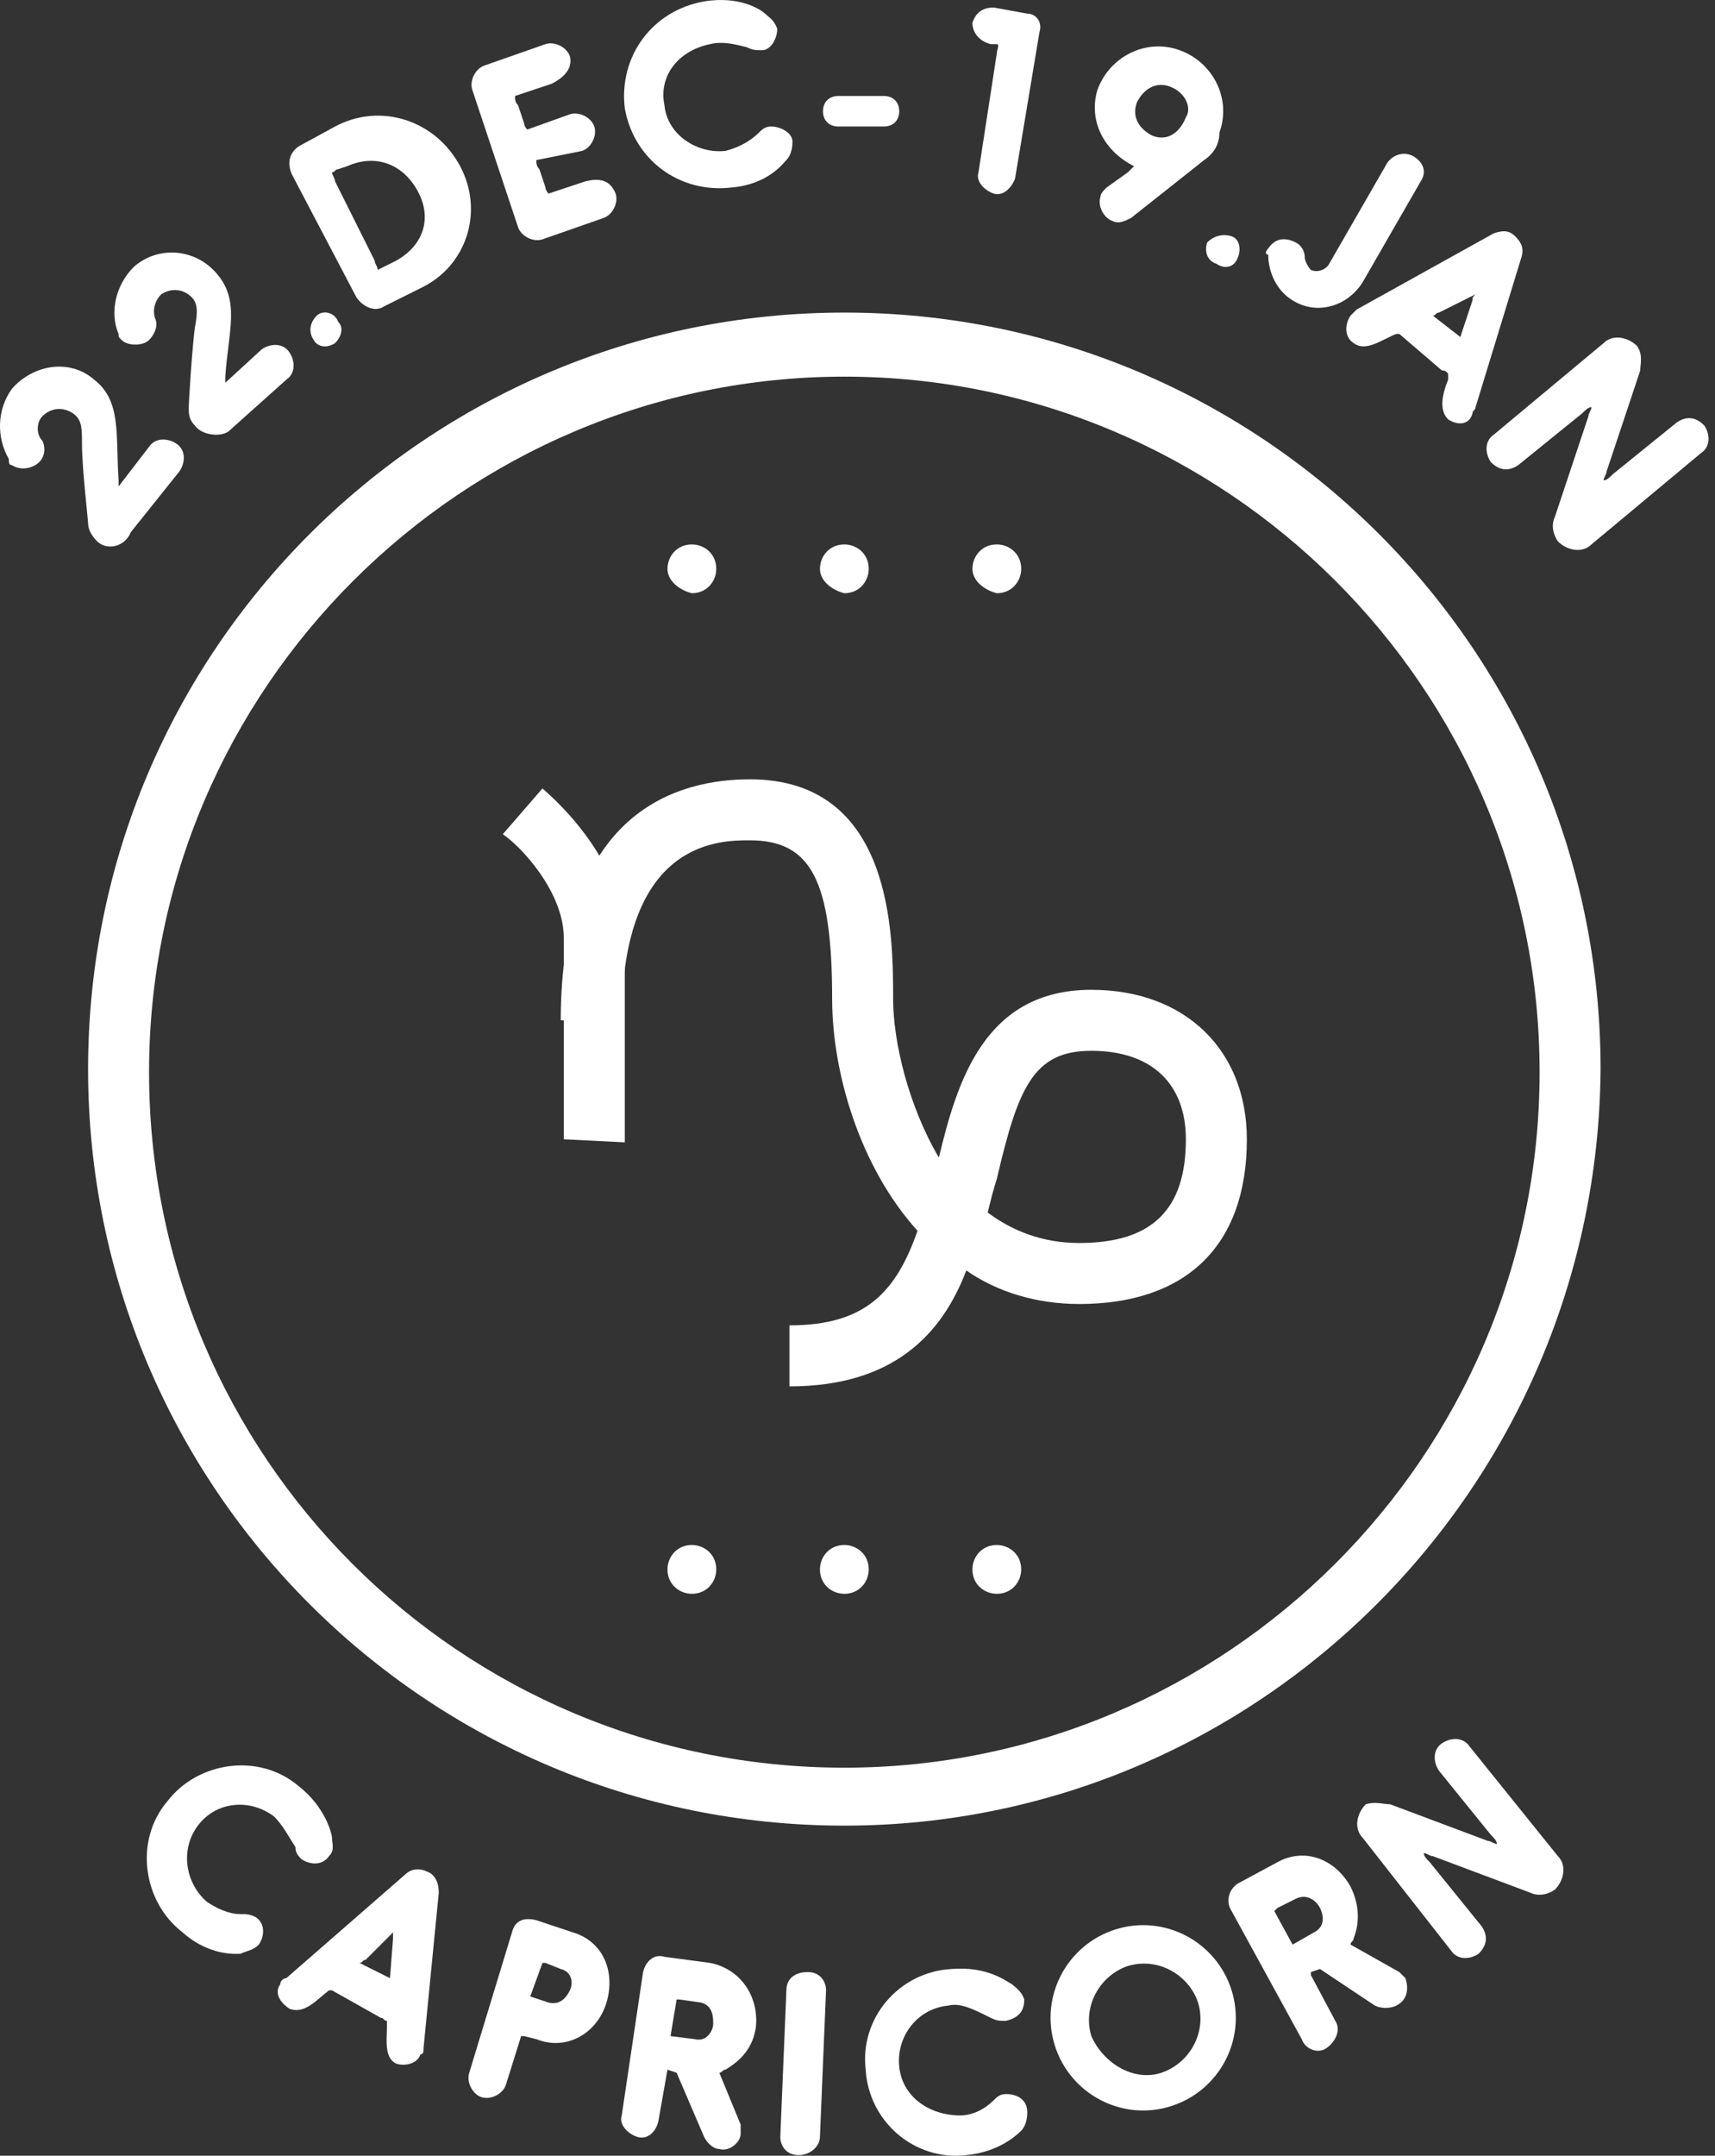 <svg width="113" height="142" viewBox="0 0 113 142" fill="none" xmlns="http://www.w3.org/2000/svg">
<rect x="0" y="0" width="113" height="142" fill="#333333" stroke="none"/>
<path d="M55.633 120.257C28.106 120.257 5.804 97.953 5.804 70.424C5.804 42.895 28.106 20.59 55.633 20.59C83.159 20.59 105.461 42.895 105.461 70.424C105.26 97.953 82.958 120.257 55.633 120.257ZM55.633 24.81C30.517 24.81 9.822 45.306 9.822 70.625C9.822 95.944 30.316 116.44 55.633 116.44C80.748 116.44 101.443 95.944 101.443 70.625C101.443 45.306 80.748 24.81 55.633 24.81Z" fill="white"/>
<path d="M64.071 103.378C64.071 102.575 64.674 101.771 65.679 101.771C66.482 101.771 67.286 102.374 67.286 103.378C67.286 104.182 66.683 104.986 65.679 104.986C64.875 104.986 64.071 104.383 64.071 103.378ZM54.025 103.378C54.025 102.575 54.628 101.771 55.633 101.771C56.436 101.771 57.24 102.374 57.24 103.378C57.24 104.182 56.637 104.986 55.633 104.986C54.829 104.986 54.025 104.383 54.025 103.378ZM43.979 103.378C43.979 102.575 44.582 101.771 45.586 101.771C46.39 101.771 47.194 102.374 47.194 103.378C47.194 104.182 46.591 104.986 45.586 104.986C44.783 104.986 43.979 104.383 43.979 103.378Z" fill="white"/>
<path d="M64.072 37.469C64.072 36.666 64.675 35.862 65.679 35.862C66.483 35.862 67.287 36.465 67.287 37.469C67.287 38.273 66.684 39.077 65.679 39.077C64.876 38.876 64.072 38.273 64.072 37.469ZM54.026 37.469C54.026 36.666 54.628 35.862 55.633 35.862C56.437 35.862 57.24 36.465 57.24 37.469C57.24 38.273 56.638 39.077 55.633 39.077C54.829 38.876 54.026 38.273 54.026 37.469ZM43.98 37.469C43.98 36.666 44.582 35.862 45.587 35.862C46.391 35.862 47.194 36.465 47.194 37.469C47.194 38.273 46.592 39.077 45.587 39.077C44.783 38.876 43.98 38.273 43.98 37.469Z" fill="white"/>
<path d="M37.148 75.046C37.148 75.046 37.148 66.405 37.148 61.783C37.148 58.769 34.335 55.755 33.129 54.952L35.741 51.937C35.942 52.138 41.166 56.358 41.166 61.984C41.166 66.606 41.166 75.247 41.166 75.247L37.148 75.046Z" fill="white"/>
<path d="M52.016 91.322V87.303C57.039 87.303 59.048 85.093 60.455 81.074C56.637 76.854 54.829 70.625 54.829 65.802C54.829 57.966 53.422 55.353 49.404 55.353C47.395 55.353 40.965 55.353 40.965 67.209H36.947C36.947 53.344 44.783 51.334 49.404 51.334C58.847 51.334 58.847 61.583 58.847 65.802C58.847 68.615 59.852 72.835 61.861 76.251C63.067 71.228 64.875 65.2 71.907 65.2C78.136 65.2 82.154 69.218 82.154 75.046C82.154 82.079 78.136 85.897 71.103 85.897C68.291 85.897 65.679 85.093 63.669 83.686C62.062 87.906 58.847 91.322 52.016 91.322ZM65.076 79.868C66.683 81.074 68.692 81.878 71.103 81.878C75.926 81.878 78.136 79.667 78.136 75.046C78.136 71.429 75.926 69.218 71.907 69.218C68.09 69.218 67.085 71.63 65.679 77.658C65.478 78.261 65.277 79.064 65.076 79.868Z" fill="white"/>
<path d="M18.06 119.655C16.453 118.449 14.242 118.65 13.037 120.257C11.831 121.865 12.233 124.075 13.64 125.281C14.242 125.683 15.046 126.085 15.85 126.085C16.252 126.085 16.453 126.085 16.854 126.286C17.457 126.687 17.457 127.491 17.055 128.094C16.653 128.496 16.252 128.496 15.85 128.697C15.649 128.697 13.841 128.898 12.032 127.29C9.42 125.281 8.817 121.262 11.028 118.65C13.037 116.038 17.055 115.435 19.667 117.645C21.476 119.052 21.877 120.86 21.877 121.061C21.877 121.463 22.078 121.865 21.677 122.267C21.275 122.87 20.471 122.87 19.868 122.468C19.667 122.267 19.466 122.066 19.466 121.664C19.064 121.061 18.663 120.257 18.06 119.655Z" fill="white"/>
<path d="M26.097 135.931C25.293 135.529 25.494 134.323 25.494 133.519V133.118C25.293 133.118 25.293 132.917 25.092 132.917L21.878 131.108C21.878 131.108 21.878 131.108 21.677 131.108C20.873 131.711 20.069 132.716 19.065 132.314C18.462 131.912 18.06 131.309 18.462 130.706C18.462 130.505 18.663 130.304 18.864 130.304L26.7 123.472C27.102 123.07 27.704 123.07 28.106 123.271C28.709 123.472 28.91 124.075 28.91 124.678L27.905 134.926C27.905 135.127 27.905 135.328 27.704 135.328C27.503 135.931 26.7 136.132 26.097 135.931ZM24.088 129.099C23.887 129.099 23.887 129.3 23.686 129.3L25.695 130.304L25.896 127.692C25.896 127.491 25.896 127.29 25.896 127.29L24.088 129.099Z" fill="white"/>
<path d="M33.732 127.29C33.933 126.486 34.536 126.285 35.339 126.486L37.751 127.29C39.76 127.893 40.563 129.902 39.961 131.912C39.358 133.921 37.349 135.127 35.339 134.323L34.536 134.122C34.335 134.122 34.335 134.122 34.335 134.122L33.33 137.337C33.129 137.94 32.325 138.342 31.723 138.141C31.12 137.94 30.718 137.136 30.919 136.534L33.732 127.29ZM35.942 129.3H35.741L34.938 131.51L36.143 131.912C36.947 132.113 37.349 131.51 37.55 131.108C37.75 130.706 37.751 129.902 36.947 129.702L35.942 129.3Z" fill="white"/>
<path d="M44.582 136.534C44.381 136.534 44.381 136.534 44.582 136.534L43.979 136.333L43.376 139.749C43.175 140.552 42.572 140.954 41.97 140.753C41.367 140.552 40.764 139.95 40.965 139.347L42.372 129.902C42.572 129.099 43.175 128.697 43.778 128.898L46.792 129.3C48.801 129.702 50.007 131.51 49.806 133.519C49.605 134.926 48.801 135.73 47.797 136.333C47.596 136.333 47.596 136.534 47.395 136.534L48.801 139.95C48.801 140.151 48.801 140.352 48.801 140.552C48.801 141.155 47.997 141.758 47.395 141.557C46.993 141.557 46.591 141.155 46.39 140.753L44.582 136.534ZM44.783 131.711H44.582L44.18 134.122L45.787 134.323C46.591 134.524 46.993 133.72 46.993 133.319C46.993 132.917 46.993 132.113 46.189 131.912L44.783 131.711Z" fill="white"/>
<path d="M53.221 129.902C54.025 129.902 54.427 130.505 54.427 131.108L54.025 140.753C54.025 141.356 53.422 141.959 52.618 141.959C51.815 141.959 51.413 141.356 51.413 140.753L51.815 131.108C51.815 130.304 52.418 129.902 53.221 129.902Z" fill="white"/>
<path d="M62.464 132.113C60.455 132.314 59.048 134.122 59.249 136.132C59.45 138.141 61.258 139.347 63.267 139.347C64.071 139.347 64.875 138.945 65.478 138.342C65.678 138.141 65.879 137.94 66.281 137.94C67.085 137.94 67.688 138.342 67.688 139.146C67.688 139.749 67.487 140.151 67.286 140.352C67.085 140.552 65.879 141.758 63.669 141.959C60.254 142.361 57.24 139.749 57.039 136.333C56.637 132.917 59.249 129.903 62.665 129.702C65.076 129.501 66.281 130.505 66.683 130.706C66.884 130.907 67.286 131.108 67.487 131.711C67.487 132.515 67.085 132.917 66.281 133.118C65.879 133.118 65.679 133.118 65.277 132.917C64.071 132.314 63.267 131.912 62.464 132.113Z" fill="white"/>
<path d="M73.515 127.089C76.729 126.085 80.145 127.893 81.15 131.108C82.154 134.323 80.346 137.739 77.131 138.744C73.916 139.749 70.501 137.94 69.496 134.725C68.492 131.51 70.3 128.094 73.515 127.089ZM76.528 136.534C78.337 135.931 79.542 133.921 78.94 131.912C78.337 130.103 76.328 128.898 74.318 129.501C72.51 130.103 71.305 132.113 71.907 134.122C72.711 135.931 74.72 137.136 76.528 136.534Z" fill="white"/>
<path d="M86.976 129.702C86.775 129.702 86.775 129.702 86.976 129.702L86.374 129.903C86.374 129.903 86.374 129.903 86.374 130.103L87.981 133.118C88.383 133.72 87.981 134.524 87.378 134.926C86.775 135.328 85.972 134.926 85.771 134.323L81.15 125.884C80.748 125.281 80.948 124.477 81.551 124.075L84.163 122.669C85.972 121.664 87.981 122.468 88.986 124.276C89.588 125.482 89.588 126.687 89.186 127.692C89.186 127.893 88.986 127.893 88.986 128.094L92.2 129.903C92.401 130.103 92.401 130.103 92.602 130.304C92.803 130.907 92.803 131.711 91.999 132.113C91.597 132.314 90.995 132.314 90.593 132.113L86.976 129.702ZM84.163 125.683L83.962 125.884L85.168 128.094L86.574 127.29C87.378 126.888 87.177 126.085 86.976 125.683C86.775 125.281 86.173 124.678 85.369 125.08L84.163 125.683Z" fill="white"/>
<path d="M91.597 118.851L98.027 121.262C98.228 121.262 98.429 121.463 98.63 121.463C98.63 121.262 98.429 121.061 98.228 120.86L94.812 116.64C94.41 116.038 94.41 115.234 95.013 114.832C95.616 114.43 96.42 114.43 96.822 115.033L102.648 122.267C103.251 122.87 103.05 123.874 102.447 124.477C101.845 124.879 101.242 124.879 100.84 124.678L94.41 122.267C94.21 122.267 94.009 122.066 93.808 122.066C93.808 122.267 94.009 122.468 94.21 122.669L97.625 126.888C98.027 127.491 98.027 128.094 97.424 128.697C96.822 129.099 96.018 129.099 95.616 128.496L89.789 121.061C89.186 120.458 89.387 119.454 89.99 118.851C90.593 118.65 91.196 118.851 91.597 118.851Z" fill="white"/>
<path d="M6.407 35.661C6.005 35.259 5.804 34.857 5.804 34.455C5.804 34.254 5.402 30.838 5.402 29.231C5.402 28.226 5.402 27.623 4.799 27.221C4.196 26.819 3.393 26.819 2.79 27.422C2.388 27.824 2.388 28.628 2.79 29.03C2.991 29.432 2.991 30.034 2.589 30.436C2.187 30.838 1.383 31.039 0.781 30.637C0.58 30.637 0.58 30.436 0.58 30.235C-0.224 28.829 -0.224 27.02 0.781 25.614C2.187 24.006 4.598 23.604 6.206 25.011C8.014 26.417 7.612 28.628 7.813 31.642V32.044L9.822 29.431C10.224 28.829 11.028 28.829 11.63 29.231C12.233 29.633 12.233 30.436 11.832 31.039L8.617 35.058C8.215 36.063 7.009 36.264 6.407 35.661Z" fill="white"/>
<path d="M12.836 28.025C12.434 27.623 12.434 27.221 12.434 26.819C12.434 26.618 12.635 23.202 12.836 21.595C13.037 20.59 13.037 19.987 12.635 19.585C12.032 18.983 11.229 18.983 10.626 19.384C10.224 19.786 10.023 20.389 10.224 20.992C10.425 21.394 10.224 21.997 9.822 22.398C9.42 22.8 8.416 22.8 8.014 22.398C7.813 22.198 7.813 22.198 7.813 21.997C7.21 20.59 7.612 18.782 8.818 17.576C10.425 16.169 12.836 16.37 14.242 17.978C15.85 19.786 15.046 21.796 14.845 24.81V25.212L17.256 23.001C17.859 22.599 18.663 22.599 19.065 23.202C19.466 23.805 19.466 24.609 18.864 25.011L15.046 28.427C14.443 28.829 13.238 28.628 12.836 28.025Z" fill="white"/>
<path d="M20.873 20.791C21.275 20.389 22.078 20.59 22.279 21.193C22.681 21.595 22.48 22.198 22.078 22.599C21.476 23.001 20.873 22.8 20.672 22.398C20.27 21.796 20.471 21.193 20.873 20.791Z" fill="white"/>
<path d="M19.265 11.548C18.864 10.744 19.065 9.94 19.868 9.538L22.078 8.333C25.092 6.725 28.709 7.931 30.316 10.945C31.924 13.959 30.718 17.576 27.704 18.983L25.293 20.188C24.69 20.59 23.887 20.188 23.485 19.585L19.265 11.548ZM22.279 11.146C22.078 11.146 22.078 11.347 21.878 11.347C21.878 11.548 22.078 11.749 22.078 11.95L24.69 17.174C24.69 17.375 24.891 17.576 24.891 17.777L26.097 17.174C27.905 16.169 28.508 14.361 27.503 12.552C26.499 10.744 24.69 10.141 22.882 10.945L22.279 11.146Z" fill="white"/>
<path d="M35.339 10.543C35.339 10.744 35.339 10.945 35.54 11.146L35.942 12.351C35.942 12.552 36.143 12.753 36.143 12.753L38.554 11.95C39.358 11.749 40.162 11.749 40.563 12.753C40.764 13.356 40.362 14.16 39.76 14.361L35.741 15.767C35.139 15.968 34.335 15.566 34.134 14.964L31.12 5.921C30.919 5.318 31.321 4.515 31.924 4.314L35.942 2.907C36.545 2.706 37.349 3.108 37.55 3.711C37.751 4.515 37.148 5.117 36.344 5.519L33.933 6.323C33.933 6.524 33.933 6.725 34.134 6.926L34.536 8.132C34.536 8.333 34.737 8.534 34.737 8.534L37.55 7.529C38.152 7.328 38.956 7.73 39.157 8.333C39.358 8.935 38.956 9.739 38.353 9.94L35.339 10.543Z" fill="white"/>
<path d="M46.792 2.907C44.783 3.309 43.376 4.917 43.778 6.926C43.979 8.935 45.988 10.141 47.797 9.94C48.6 9.739 49.404 9.337 50.007 8.734C50.208 8.534 50.408 8.333 50.81 8.333C51.413 8.333 52.217 8.734 52.217 9.337C52.217 9.94 52.016 10.342 51.815 10.543C51.614 10.744 50.609 12.15 48.198 12.351C44.783 12.753 41.769 10.543 41.166 7.127C40.764 3.711 42.974 0.697 46.39 0.094C48.801 -0.308 50.208 0.697 50.408 0.898C50.609 1.099 51.011 1.3 51.212 1.902C51.212 2.505 50.81 3.309 50.208 3.309C49.806 3.309 49.605 3.309 49.203 3.108C48.399 2.907 47.596 2.706 46.792 2.907Z" fill="white"/>
<path d="M58.245 6.323C58.847 6.323 59.249 6.725 59.249 7.328C59.249 7.931 58.847 8.333 58.245 8.333H55.231C54.628 8.333 54.226 7.931 54.226 7.328C54.226 6.725 54.628 6.323 55.231 6.323H58.245Z" fill="white"/>
<path d="M64.071 1.501C64.272 0.898 64.674 0.496 65.478 0.496L67.688 0.898C68.291 0.898 68.693 1.501 68.492 2.104L66.884 11.749C66.683 12.351 66.081 12.954 65.478 12.753C64.875 12.553 64.272 11.95 64.473 11.347L65.679 3.51C65.679 3.309 65.88 2.907 65.679 2.907H65.277C64.473 2.706 64.071 2.104 64.071 1.501Z" fill="white"/>
<path d="M79.341 10.543L74.519 14.361C74.118 14.562 73.716 14.763 73.314 14.562C72.711 14.361 72.309 13.557 72.51 12.954C72.51 12.753 72.711 12.552 72.912 12.351L74.319 11.347C74.519 11.146 74.519 11.146 74.72 10.945C72.711 9.94 71.707 7.931 72.309 5.921C73.113 3.711 75.524 2.505 77.734 3.309C79.944 4.113 81.15 6.524 80.346 8.734C80.346 9.538 79.944 10.141 79.341 10.543ZM77.131 5.72C76.127 5.318 75.323 5.921 74.921 6.725C74.519 7.73 75.122 8.534 75.926 8.935C76.93 9.337 77.734 8.734 78.136 7.73C78.538 7.127 78.136 6.122 77.131 5.72Z" fill="white"/>
<path d="M81.15 15.566C81.752 15.767 81.752 16.571 81.552 16.973C81.35 17.576 80.748 17.777 80.145 17.375C79.542 17.174 79.341 16.571 79.542 15.968C79.944 15.566 80.547 15.366 81.15 15.566Z" fill="white"/>
<path d="M83.561 16.37C83.963 15.768 84.565 15.566 85.369 15.968C85.771 16.169 85.972 16.571 85.972 16.973C85.972 17.174 86.173 17.576 86.374 17.777C86.775 17.978 87.378 17.777 87.579 17.375L91.397 10.744C91.799 10.141 92.602 9.94 93.205 10.342C93.808 10.744 94.009 11.347 93.607 11.95L89.789 18.581C88.785 20.188 86.775 20.791 85.168 19.786C84.163 19.183 83.561 17.978 83.561 16.772C83.36 16.772 83.36 16.571 83.561 16.37Z" fill="white"/>
<path d="M95.415 27.623C94.813 27.02 95.013 26.015 95.415 25.011V24.609C95.214 24.408 95.214 24.408 95.013 24.408L92.201 21.997C92.201 21.997 92.201 21.997 92 21.997C90.995 22.398 89.99 23.202 89.187 22.599C88.584 22.198 88.584 21.394 88.986 20.791C89.187 20.59 89.187 20.59 89.388 20.389L98.429 15.366C99.032 15.165 99.434 15.165 99.836 15.566C100.237 15.968 100.438 16.37 100.237 16.973L97.224 26.819C97.224 27.02 97.023 27.02 97.023 27.221C96.822 28.025 96.018 28.025 95.415 27.623ZM94.812 20.59C94.612 20.59 94.612 20.791 94.411 20.791L96.219 22.198L97.023 19.786C97.023 19.585 97.023 19.585 97.224 19.384L94.812 20.59Z" fill="white"/>
<path d="M108.073 24.408L105.863 31.039C105.863 31.24 105.662 31.441 105.662 31.642C105.863 31.642 106.064 31.441 106.265 31.24L110.484 27.824C111.087 27.422 111.69 27.422 112.293 28.025C112.695 28.628 112.695 29.431 112.092 29.833L104.859 35.862C104.256 36.465 103.251 36.264 102.648 35.661C102.247 35.058 102.247 34.455 102.448 34.053L104.658 27.422C104.658 27.221 104.859 27.02 104.859 26.819C104.658 26.819 104.457 27.02 104.256 27.221L100.036 30.637C99.434 31.039 98.831 31.039 98.228 30.436C97.826 29.833 97.826 29.03 98.429 28.628L105.662 22.599C106.265 21.997 107.27 22.198 107.872 22.8C108.274 23.403 108.073 24.006 108.073 24.408Z" fill="white"/>
</svg>
